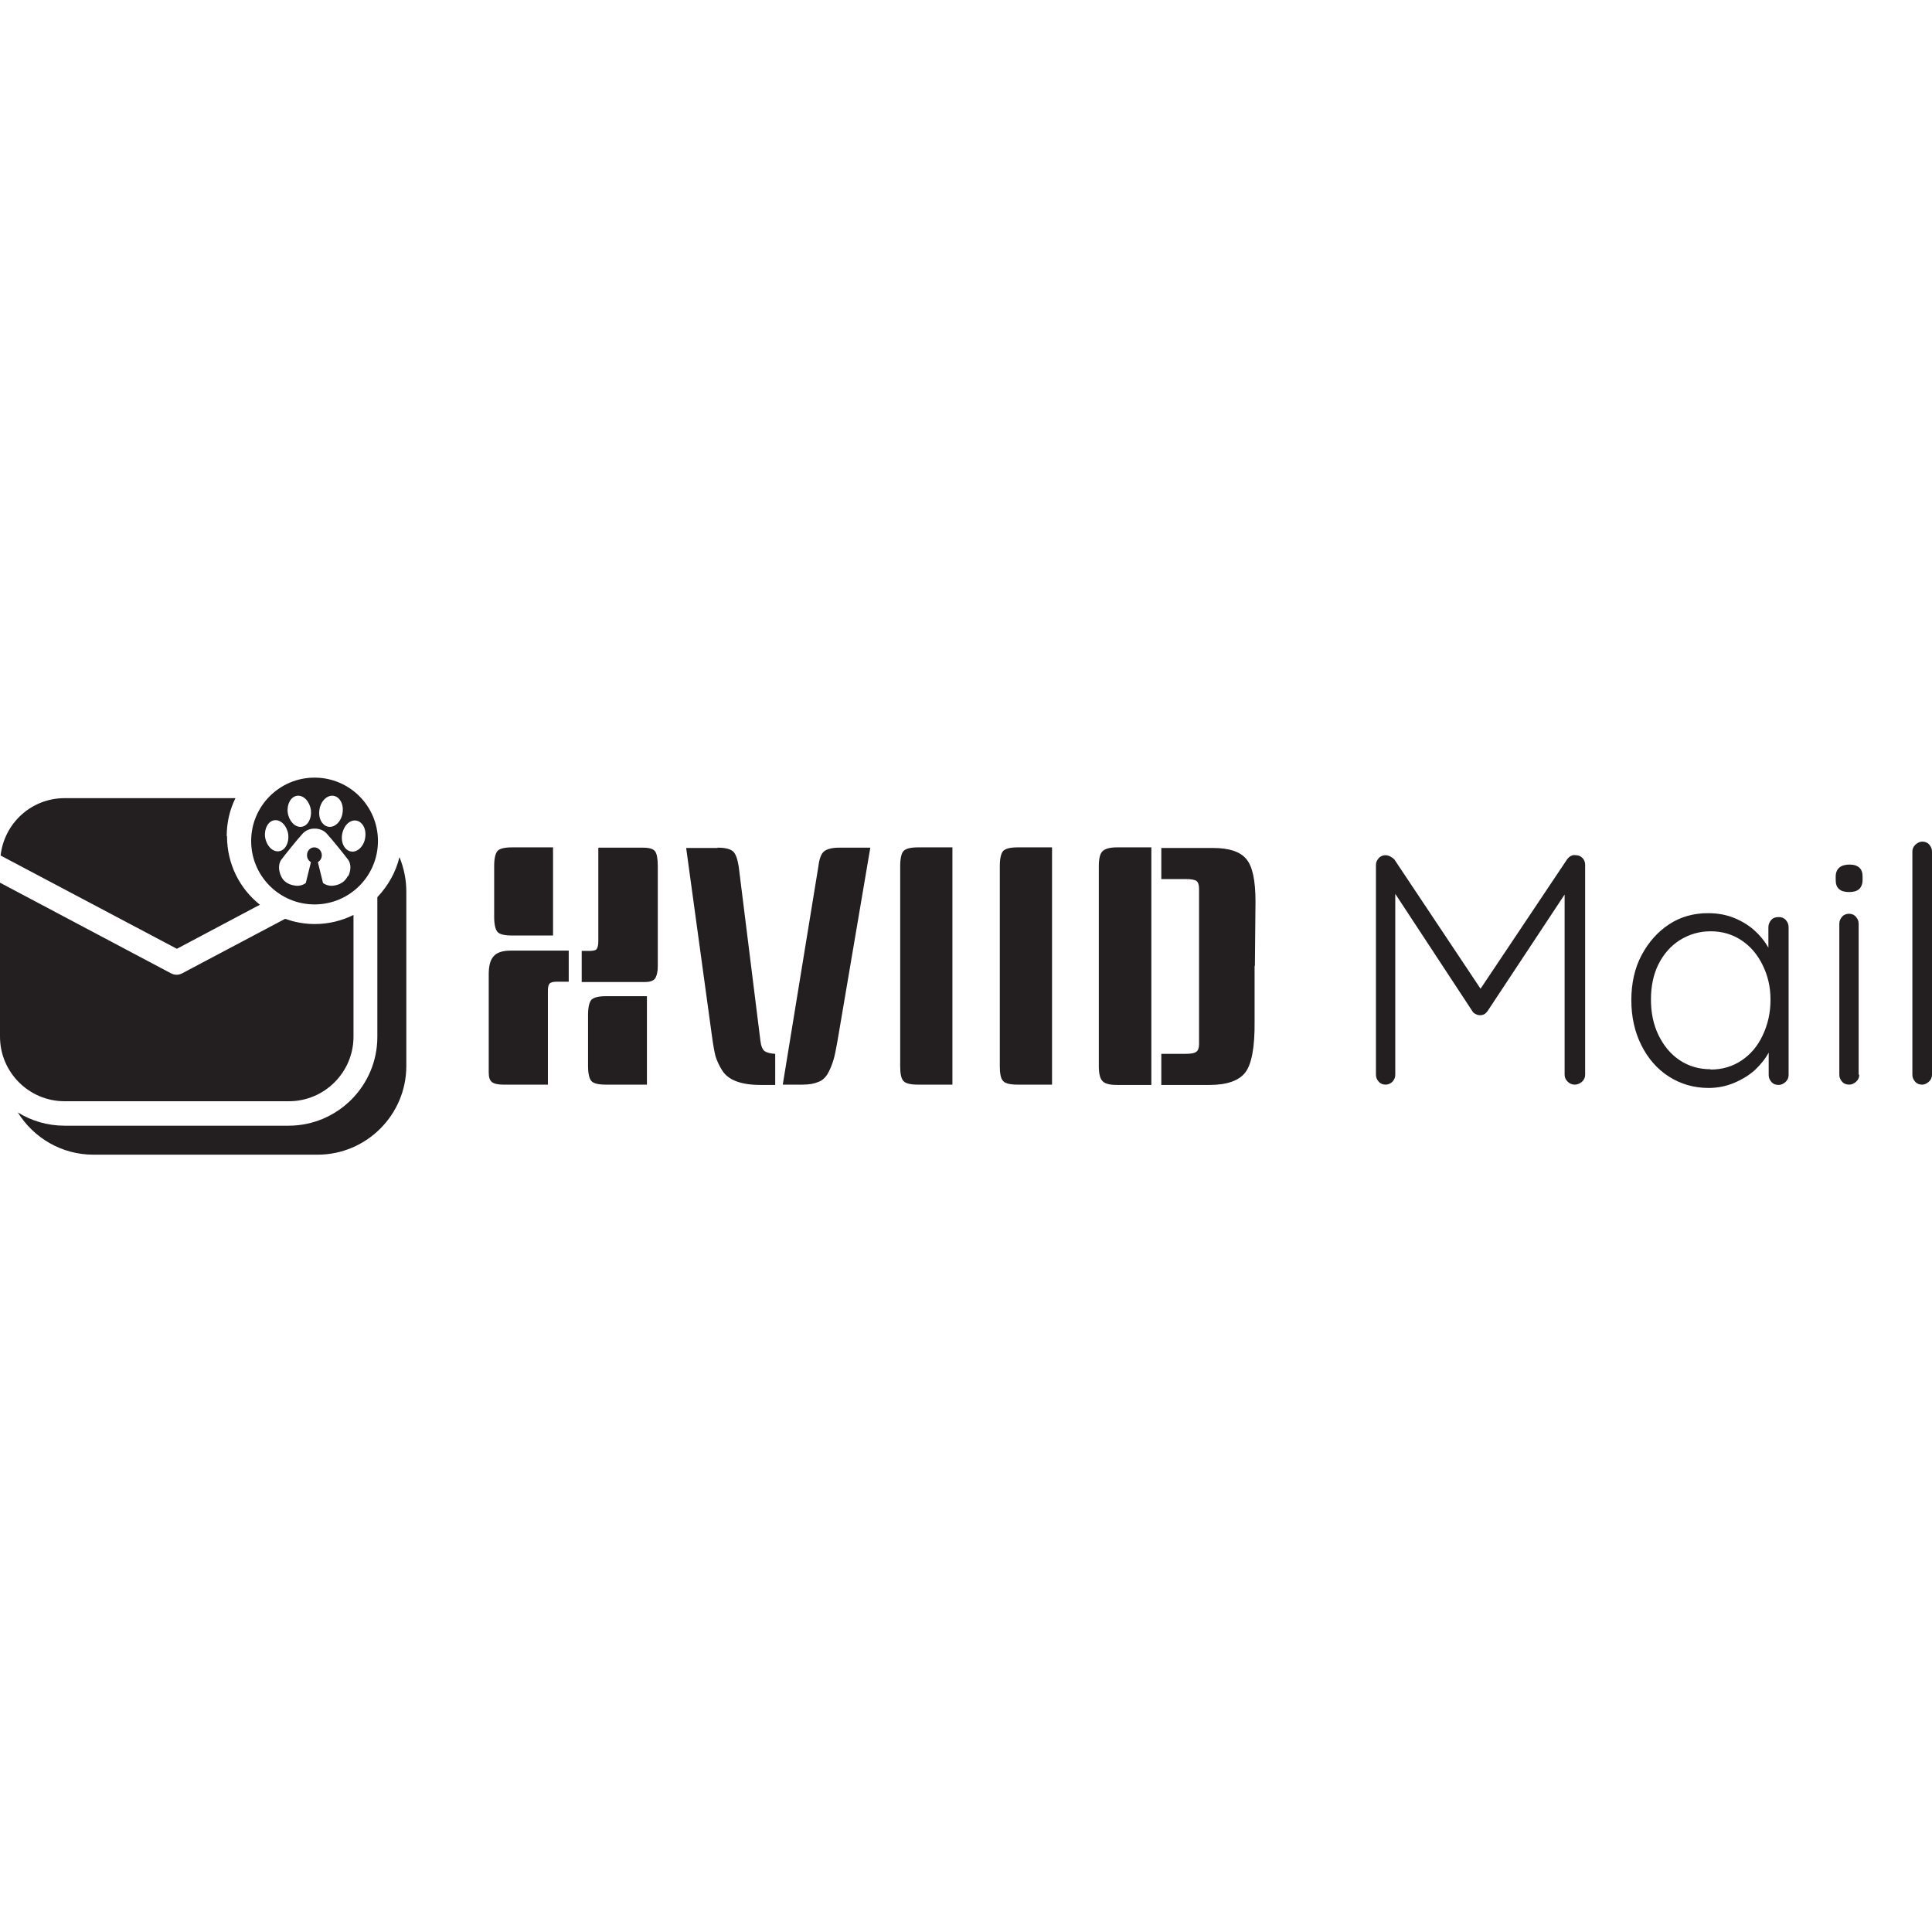 <?xml version="1.0" encoding="UTF-8"?>
<svg id="Layer_1" xmlns="http://www.w3.org/2000/svg" viewBox="0 0 64 64">
  <defs>
    <style>
      .cls-1 {
        fill: #231f20;
      }
    </style>
  </defs>
  <path class="cls-1" d="M18.84,32.52h-.39c-.13,0-.21.02-.25.07-.04.05-.05.13-.05.24v3.1h-1.47c-.19,0-.32-.03-.39-.09-.07-.06-.1-.16-.1-.31v-3.26c0-.27.05-.47.16-.59.11-.13.3-.19.58-.19h1.91v1.03ZM18.32,30.99h-1.36c-.25,0-.41-.04-.48-.12s-.11-.25-.11-.5v-1.68c0-.25.04-.42.11-.5s.24-.12.48-.12h1.36v2.92ZM19.83,28.08h1.47c.21,0,.34.04.4.12.06.08.09.25.09.5v3.3c0,.18-.03.31-.08.4-.05.08-.16.13-.34.13h-2.1v-1.03h.26c.13,0,.21-.02.24-.07.03-.05.05-.13.05-.24v-3.1ZM21.43,35.93h-1.36c-.25,0-.41-.04-.48-.12s-.11-.25-.11-.5v-1.69c0-.25.04-.42.11-.5.08-.08.24-.12.48-.12h1.36v2.93ZM23.77,28.08c.25,0,.41.04.51.12.09.08.15.25.19.5l.72,5.78c.02.17.07.29.14.34.07.05.19.08.35.09v1.03h-.49c-.64,0-1.06-.16-1.26-.47-.11-.17-.18-.33-.23-.49-.04-.16-.08-.39-.12-.69l-.85-6.2h1.04ZM26.6,35.93h-.67l1.18-7.23c.03-.25.09-.41.18-.49.09-.08.26-.13.51-.13h1.03l-1.09,6.42c-.05.28-.09.48-.13.61s-.09.27-.17.42c-.08.15-.19.26-.33.31-.14.06-.31.09-.53.09ZM31.55,35.93h-1.14c-.25,0-.41-.04-.48-.12-.08-.08-.11-.25-.11-.5v-6.62c0-.25.04-.42.11-.5.08-.08.24-.12.48-.12h1.14v7.85ZM34.85,35.93h-1.14c-.25,0-.41-.04-.48-.12-.08-.08-.11-.25-.11-.5v-6.62c0-.25.04-.42.11-.5.08-.08.24-.12.48-.12h1.14v7.85ZM38.14,35.94h-1.14c-.24,0-.4-.04-.48-.13-.08-.08-.12-.25-.12-.49v-6.63c0-.25.04-.41.12-.49.08-.08.24-.13.48-.13h1.14v7.86ZM41.56,31.99v1.84c.01.86-.1,1.43-.31,1.7s-.61.41-1.18.41h-1.6v-1.03h.8c.18,0,.3-.02.36-.07.06-.04.09-.13.09-.25v-5.15c0-.13-.03-.22-.09-.26-.06-.04-.18-.06-.36-.06h-.8v-1.03h1.71c.53,0,.9.12,1.1.36.21.24.31.71.31,1.42l-.02,2.13ZM45.89,28.33c.05,0,.1.01.16.04s.1.06.14.1l3,4.5h-.29s3.01-4.5,3.01-4.5c.08-.11.18-.16.29-.14.09,0,.16.03.22.09s.09.14.09.23v6.95c0,.09-.03.16-.1.23-.07.06-.15.1-.24.1s-.17-.03-.24-.1c-.07-.07-.1-.14-.1-.23v-6.29l.2.02-2.75,4.16s-.06.08-.1.1c-.05.03-.1.04-.15.04s-.1-.01-.15-.04c-.05-.02-.09-.06-.11-.1l-2.76-4.2.21-.14v6.45c0,.09-.03.16-.09.23-.06.06-.14.1-.23.1s-.17-.03-.23-.1c-.06-.07-.09-.14-.09-.23v-6.95c0-.08.03-.15.09-.22.06-.07.14-.1.23-.1ZM58.93,30.38c.09,0,.17.03.23.1.06.07.09.14.09.24v4.89c0,.09-.03.16-.1.23-.07.06-.14.1-.23.1-.1,0-.18-.03-.24-.1-.06-.07-.09-.14-.09-.23v-1.29l.18-.08c0,.2-.06.4-.17.61-.11.21-.27.41-.46.59-.2.18-.43.32-.69.43-.26.11-.55.17-.85.17-.49,0-.93-.13-1.32-.38s-.69-.6-.91-1.04c-.22-.44-.33-.94-.33-1.49s.11-1.06.34-1.49.53-.77.91-1.02c.38-.25.81-.37,1.29-.37.31,0,.6.05.87.16s.51.26.71.45.36.4.48.65c.12.24.17.49.17.75l-.23-.16v-1.38c0-.09.03-.17.09-.24.06-.07.14-.1.24-.1ZM56.67,35.43c.38,0,.72-.1,1.02-.3s.53-.47.7-.83.26-.74.26-1.18-.09-.8-.26-1.15-.4-.62-.7-.82c-.3-.2-.64-.3-1.02-.3s-.71.1-1.02.29c-.3.19-.54.46-.71.8s-.25.73-.25,1.17.08.83.25,1.18.4.63.7.83c.3.2.64.3,1.02.3ZM61.26,29.55c-.15,0-.27-.03-.34-.1-.08-.07-.11-.17-.11-.3v-.11c0-.13.04-.23.12-.3s.2-.1.34-.1c.14,0,.24.03.32.1.08.07.11.17.11.3v.11c0,.13-.04.23-.11.3-.08.07-.19.1-.33.1ZM61.59,35.6c0,.09-.03.16-.1.23-.07.06-.14.1-.23.1-.1,0-.18-.03-.24-.1-.06-.07-.09-.14-.09-.23v-5c0-.09.03-.16.09-.23.06-.07.14-.1.23-.1s.17.03.23.1c.06.07.09.14.09.23v5ZM64,35.6c0,.09-.03.16-.1.23-.07.06-.14.1-.23.1-.09,0-.17-.03-.23-.1-.06-.07-.09-.14-.09-.23v-7.39c0-.09.03-.16.1-.23.07-.06.14-.1.23-.1.09,0,.17.03.23.1.06.07.09.14.09.23v7.39ZM10.42,25.76c-1.16,0-2.1.94-2.1,2.1s.94,2.1,2.1,2.1,2.1-.94,2.1-2.1-.94-2.1-2.1-2.1ZM10.58,26.84c.03-.28.24-.5.45-.48.21.02.36.26.32.55-.03.28-.24.5-.45.48-.21-.02-.36-.26-.32-.55ZM9.85,26.36c.21-.02.41.19.45.48.03.28-.11.53-.32.55-.21.02-.41-.19-.45-.48-.03-.28.11-.53.32-.55ZM8.78,27.72c-.03-.28.11-.53.32-.55.21-.02.41.19.45.48.03.28-.11.53-.32.55-.21.02-.41-.19-.45-.48ZM11.52,29.02c-.13.28-.43.31-.43.31,0,0-.2.06-.39-.08l-.17-.69c.08-.05.13-.13.13-.23,0-.14-.11-.26-.25-.26s-.24.12-.24.26c0,.1.05.18.13.23l-.17.69c-.18.14-.39.08-.39.08,0,0-.31-.03-.43-.31-.13-.28-.04-.47,0-.53.04-.06.55-.7.72-.88.17-.18.39-.16.39-.16,0,0,.23-.02.4.16.17.18.68.82.72.88.04.06.13.24,0,.53ZM11.65,28.21c-.21-.02-.36-.26-.32-.55s.24-.5.45-.48c.21.02.36.26.32.55-.03.28-.24.5-.45.48ZM7.51,27.7c0-.45.1-.88.29-1.26H2.14c-1.1,0-2,.83-2.12,1.9l5.84,3.09,2.75-1.46c-.67-.53-1.09-1.35-1.09-2.27ZM9.44,30.44l-3.4,1.8c-.06.03-.12.05-.19.05s-.13-.02-.19-.05l-5.66-3v5.1c0,1.18.96,2.14,2.14,2.14h7.43c1.18,0,2.14-.96,2.14-2.14v-4.03c-.39.19-.82.3-1.28.3-.34,0-.67-.06-.97-.17ZM13.23,28.4c-.12.5-.38.95-.73,1.32v4.63c0,1.62-1.32,2.94-2.94,2.94H2.14c-.57,0-1.1-.16-1.55-.44.52.84,1.45,1.4,2.5,1.4h7.43c1.62,0,2.94-1.32,2.94-2.94v-5.77c0-.4-.08-.78-.22-1.13Z"/>
</svg>